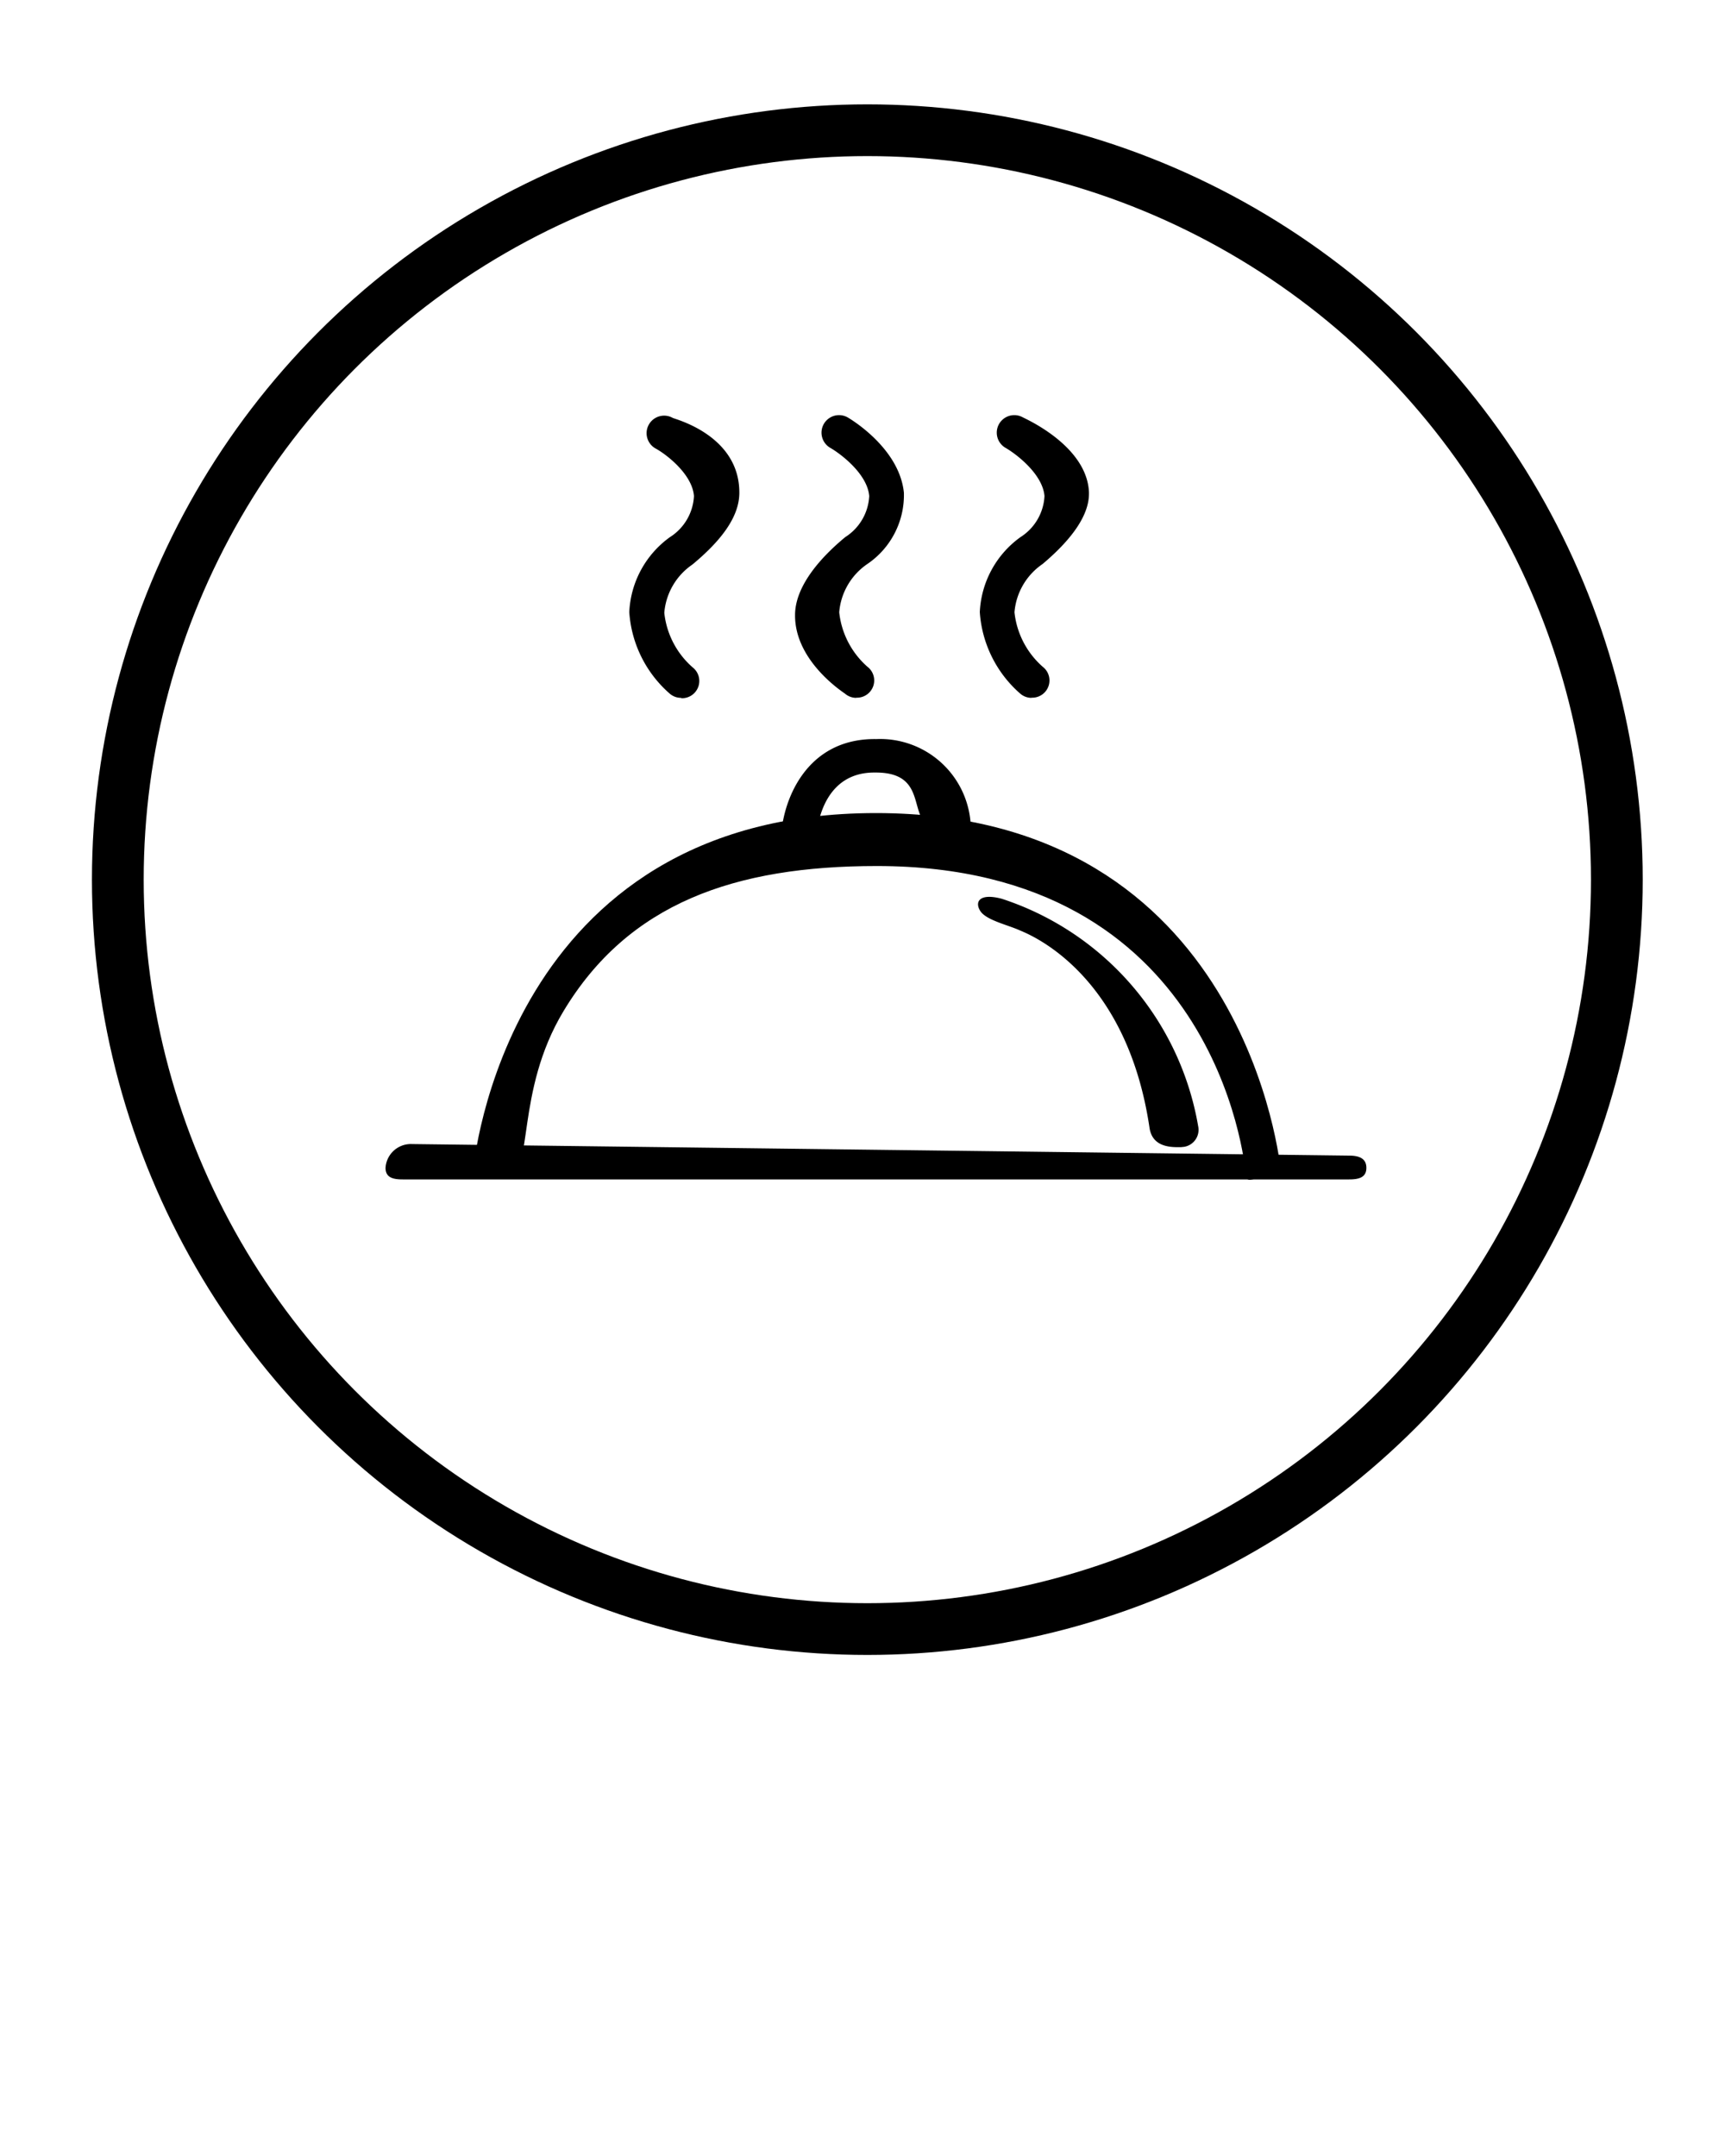 <svg xmlns="http://www.w3.org/2000/svg" data-name="Livello 1" viewBox="0 0 100 125" x="0px" y="0px"><defs><style>.cls-1{fill:none;stroke:#000;stroke-linecap:round;stroke-linejoin:round;stroke-width:3px;}</style></defs><title>Tavola disegno 15</title><circle class="cls-1" cx="50.28" cy="51" r="43.45"/><path d="M78.21,68.38H23.35c-.56,0-1-.1-1-.67a1.47,1.47,0,0,1,1.53-1.38L78.21,67c.56,0,1,.15,1,.71S78.77,68.38,78.21,68.38Z"/><path d="M28.41,68h-.54c-.56,0-.48.45-.44-.11,0-.21,1.85-20.75,23.35-20.75S74.24,67.7,74.25,67.91c0,.56-.53.3-1.09.35s-.89.38-.94-.18c-.07-.77-1.79-17.87-21.39-17.87-8.25,0-14.4,2.16-18.16,8.41-2.83,4.69-1.71,9.45-3.22,9.46C28.92,68.08,28.93,68,28.41,68Z"/><path d="M55.27,48.52c-.54,0-.47-.38-1-.48-1.82-.31-.27-3.25-3.5-3.25h-.09c-3.18,0-3.35,3.6-3.35,3.76a1,1,0,0,1-1.05,1,1,1,0,0,1-1-1c.07-2,1.37-5.76,5.52-5.7A5.26,5.26,0,0,1,56.28,48c0,.56-.41.54-1,.54Z"/><path d="M39.49,40.46a1,1,0,0,1-.66-.24,6.88,6.88,0,0,1-2.35-4.73,5.67,5.67,0,0,1,2.36-4.35,3,3,0,0,0,1.39-2.38C40.13,27.47,38.58,26.31,38,26a1,1,0,0,1,1-1.77c.12.07,3.87,1,3.86,4.34,0,1.48-1.19,2.89-2.72,4.16a3.76,3.76,0,0,0-1.63,2.8,4.89,4.89,0,0,0,1.64,3.16,1,1,0,0,1-.66,1.79Z"/><path d="M49.65,40.46a1,1,0,0,1-.66-.24c-.1-.08-2.92-1.88-2.9-4.56,0-1.6,1.35-3.23,2.91-4.52a3,3,0,0,0,1.39-2.38c-.11-1.29-1.66-2.45-2.25-2.79a1,1,0,0,1,1-1.77c.12.07,3,1.76,3.26,4.37a4.83,4.83,0,0,1-2.12,4.13,3.76,3.76,0,0,0-1.63,2.8,4.9,4.9,0,0,0,1.64,3.16,1,1,0,0,1-.66,1.79Z"/><path d="M59.81,40.46a1,1,0,0,1-.66-.24,6.88,6.88,0,0,1-2.35-4.73,5.67,5.67,0,0,1,2.36-4.35,3,3,0,0,0,1.39-2.38c-.11-1.29-1.66-2.45-2.25-2.79a1,1,0,0,1,1-1.77c.12.07,3.6,1.59,3.82,4.21.13,1.47-1.15,3-2.68,4.29a3.76,3.76,0,0,0-1.63,2.8,4.9,4.9,0,0,0,1.64,3.16,1,1,0,0,1-.66,1.79Z"/><path d="M68.46,66.51c-.48,0-1.64.06-1.82-1.11-1.36-9.2-7.2-11.31-7.52-11.46-.71-.32-1.95-.59-2.29-1.12s-.06-1.06,1.25-.71A16.87,16.87,0,0,1,69.46,65.3a1,1,0,0,1-.81,1.19Z"/>
</svg>